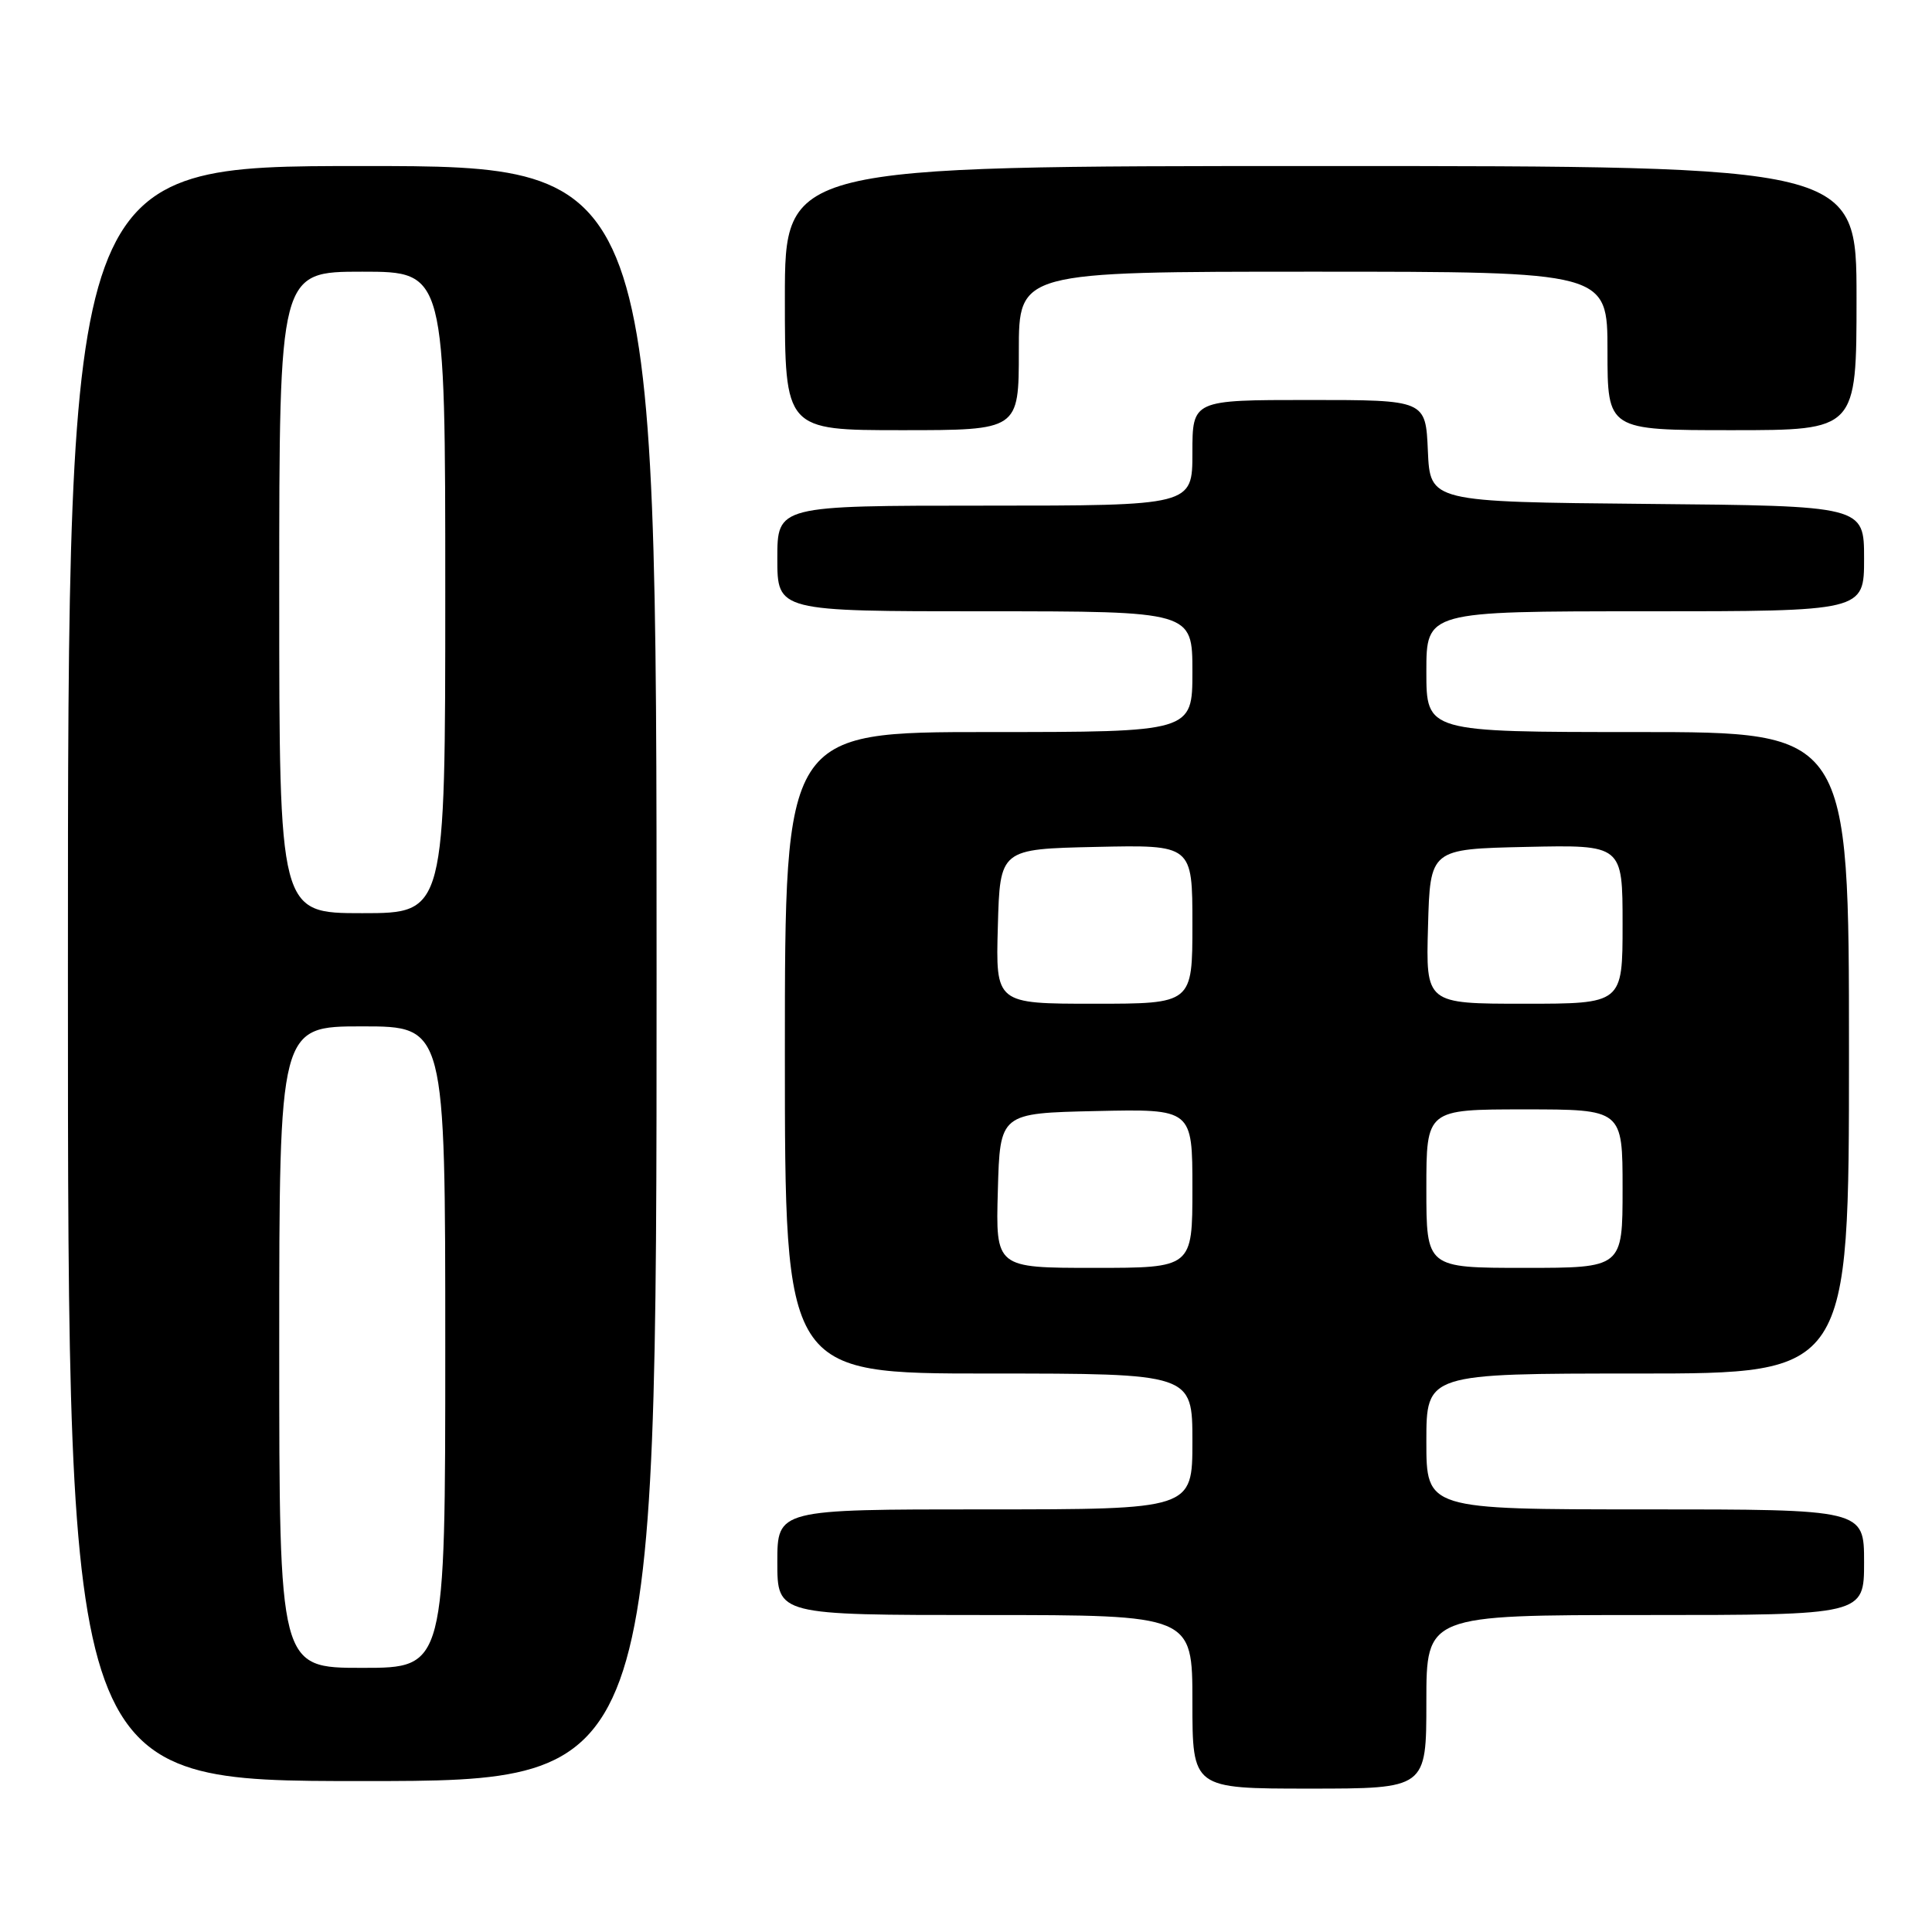 <?xml version="1.0" encoding="UTF-8" standalone="no"?>
<!DOCTYPE svg PUBLIC "-//W3C//DTD SVG 1.1//EN" "http://www.w3.org/Graphics/SVG/1.1/DTD/svg11.dtd" >
<svg xmlns="http://www.w3.org/2000/svg" xmlns:xlink="http://www.w3.org/1999/xlink" version="1.1" viewBox="0 0 256 256">
 <g >
 <path fill="currentColor"
d=" M 189.00 225.50 C 189.00 214.00 189.00 214.00 218.00 214.00 C 247.00 214.00 247.00 214.00 247.00 207.00 C 247.00 200.00 247.00 200.00 218.00 200.00 C 189.00 200.00 189.00 200.00 189.00 191.00 C 189.00 182.00 189.00 182.00 217.00 182.00 C 245.00 182.00 245.00 182.00 245.00 139.50 C 245.00 97.00 245.00 97.00 217.00 97.00 C 189.00 97.00 189.00 97.00 189.00 89.00 C 189.00 81.00 189.00 81.00 218.00 81.00 C 247.00 81.00 247.00 81.00 247.00 74.02 C 247.00 67.03 247.00 67.03 218.25 66.77 C 189.50 66.50 189.50 66.50 189.20 59.75 C 188.91 53.00 188.91 53.00 173.45 53.00 C 158.00 53.00 158.00 53.00 158.00 60.00 C 158.00 67.00 158.00 67.00 130.50 67.00 C 103.00 67.00 103.00 67.00 103.00 74.00 C 103.00 81.00 103.00 81.00 130.50 81.00 C 158.00 81.00 158.00 81.00 158.00 89.00 C 158.00 97.00 158.00 97.00 131.00 97.00 C 104.00 97.00 104.00 97.00 104.00 139.50 C 104.00 182.00 104.00 182.00 131.00 182.00 C 158.00 182.00 158.00 182.00 158.00 191.00 C 158.00 200.00 158.00 200.00 130.50 200.00 C 103.00 200.00 103.00 200.00 103.00 207.00 C 103.00 214.00 103.00 214.00 130.50 214.00 C 158.00 214.00 158.00 214.00 158.00 225.50 C 158.00 237.00 158.00 237.00 173.50 237.00 C 189.00 237.00 189.00 237.00 189.00 225.50 Z  M 87.00 129.00 C 87.00 22.00 87.00 22.00 48.00 22.00 C 9.00 22.00 9.00 22.00 9.00 129.00 C 9.00 236.00 9.00 236.00 48.00 236.00 C 87.00 236.00 87.00 236.00 87.00 129.00 Z  M 135.00 46.50 C 135.00 36.00 135.00 36.00 174.00 36.00 C 213.00 36.00 213.00 36.00 213.00 46.50 C 213.00 57.00 213.00 57.00 229.50 57.00 C 246.00 57.00 246.00 57.00 246.00 39.50 C 246.00 22.00 246.00 22.00 175.00 22.00 C 104.00 22.00 104.00 22.00 104.00 39.50 C 104.00 57.00 104.00 57.00 119.50 57.00 C 135.00 57.00 135.00 57.00 135.00 46.50 Z  M 132.22 157.75 C 132.50 147.50 132.50 147.50 145.25 147.22 C 158.00 146.94 158.00 146.94 158.00 157.47 C 158.00 168.00 158.00 168.00 144.97 168.00 C 131.93 168.00 131.93 168.00 132.22 157.75 Z  M 189.00 157.50 C 189.00 147.00 189.00 147.00 202.00 147.00 C 215.00 147.00 215.00 147.00 215.00 157.50 C 215.00 168.00 215.00 168.00 202.00 168.00 C 189.00 168.00 189.00 168.00 189.00 157.50 Z  M 132.22 122.75 C 132.50 112.50 132.50 112.50 145.25 112.22 C 158.00 111.94 158.00 111.94 158.00 122.47 C 158.00 133.00 158.00 133.00 144.97 133.00 C 131.93 133.00 131.93 133.00 132.22 122.75 Z  M 189.22 122.75 C 189.50 112.50 189.50 112.50 202.25 112.22 C 215.00 111.94 215.00 111.94 215.00 122.47 C 215.00 133.00 215.00 133.00 201.97 133.00 C 188.93 133.00 188.93 133.00 189.22 122.75 Z  M 37.00 178.50 C 37.00 136.00 37.00 136.00 48.00 136.00 C 59.00 136.00 59.00 136.00 59.00 178.50 C 59.00 221.00 59.00 221.00 48.00 221.00 C 37.00 221.00 37.00 221.00 37.00 178.50 Z  M 37.00 78.50 C 37.00 36.00 37.00 36.00 48.00 36.00 C 59.00 36.00 59.00 36.00 59.00 78.50 C 59.00 121.00 59.00 121.00 48.00 121.00 C 37.00 121.00 37.00 121.00 37.00 78.50 Z "/>
</g>
</svg>